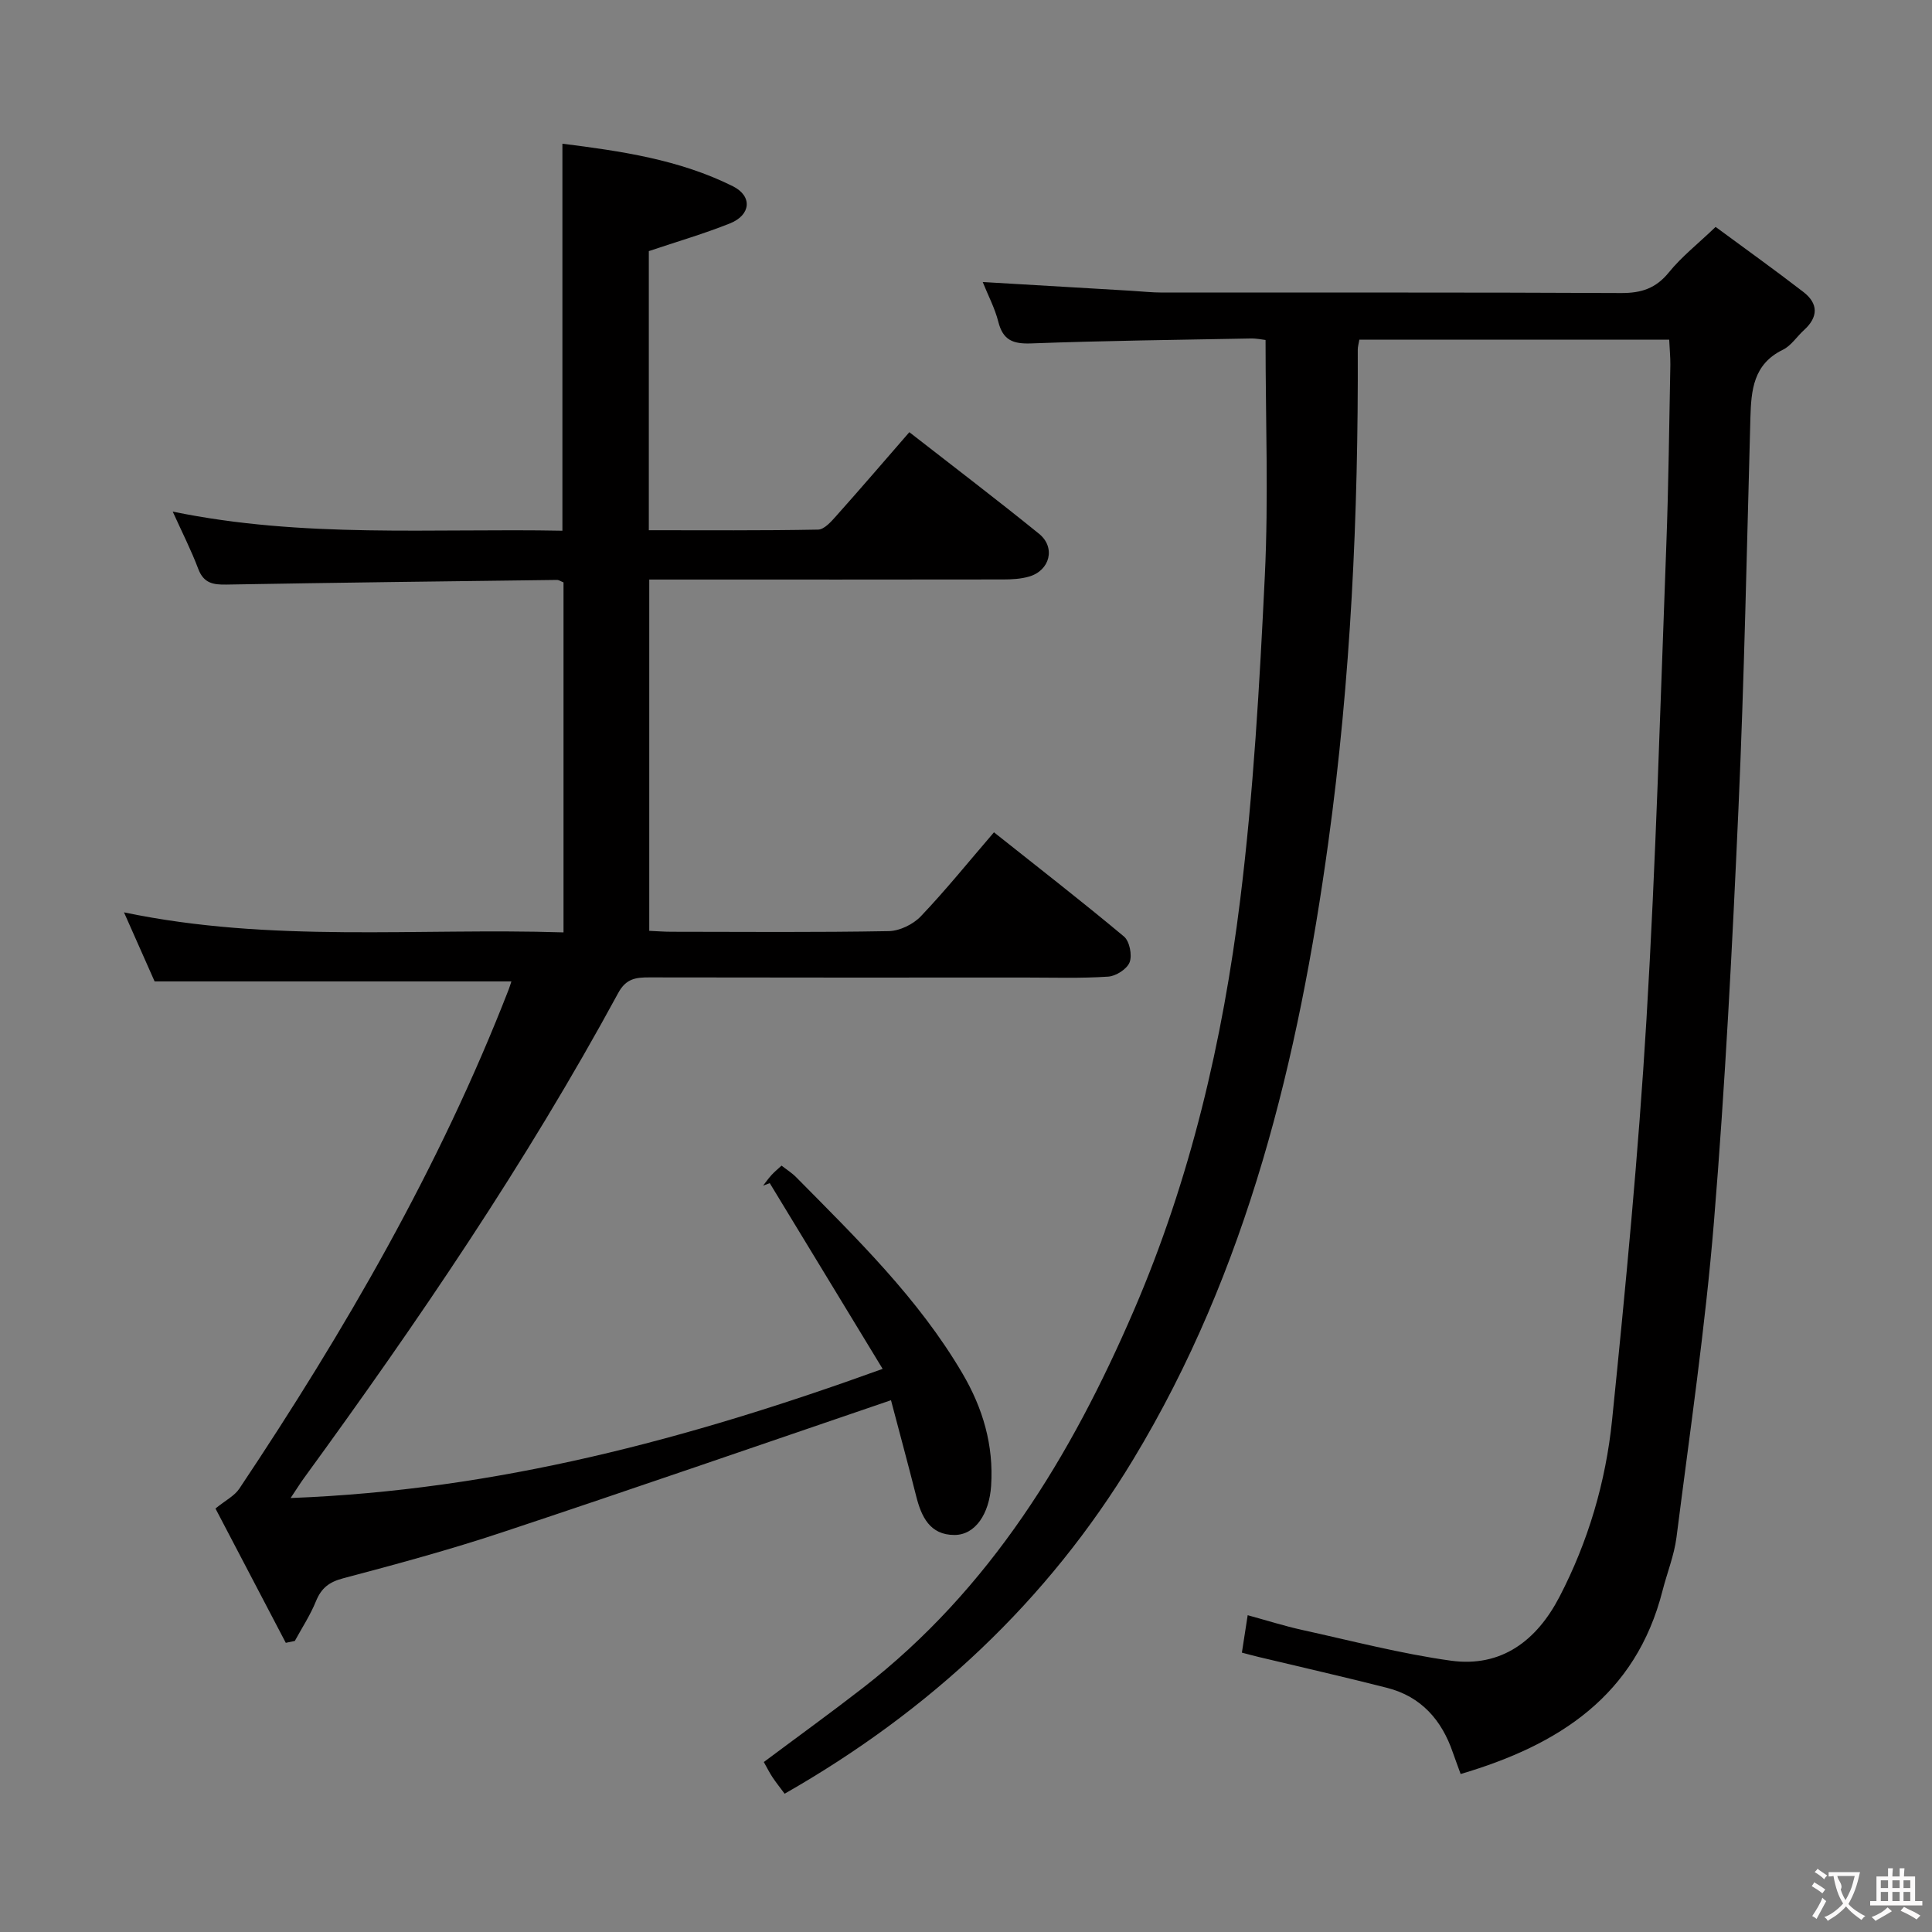 <svg enable-background="new 0 0 400 400" viewBox="0 0 400 400" xmlns="http://www.w3.org/2000/svg"><rect x="0" y="0" width="400" height="400" fill="#808080" stroke="none"/><path d="m345.59 70.32c-21.75 0-42.86 0-64.15 0-.14.84-.34 1.47-.33 2.09.13 34.13-1.44 68.19-6.1 102.01-6.18 44.85-16.68 88.53-40.4 127.76-17.72 29.32-42.14 52.07-72.16 69.19-1-1.35-1.82-2.36-2.53-3.44-.63-.95-1.14-1.99-1.78-3.12 6.93-5.18 13.78-10.13 20.46-15.31 26.45-20.5 43.17-48.08 56.15-78.19 11.71-27.16 18.41-55.82 22.02-85.03 2.75-22.23 4.02-44.68 5.1-67.07.78-16.09.15-32.24.15-48.82-.57-.06-1.84-.34-3.1-.31-15.14.28-30.29.46-45.42 1.02-3.76.14-5.85-.66-6.81-4.48-.71-2.81-2.11-5.44-3.23-8.23 10.58.62 20.65 1.21 30.73 1.81 2.15.13 4.31.37 6.46.37 31.66.02 63.32-.06 94.98.1 4.19.02 7.21-.96 9.91-4.3 2.6-3.21 5.93-5.82 9.66-9.39 5.77 4.26 12.05 8.75 18.16 13.46 3.13 2.41 3.12 5.2.13 7.91-1.48 1.34-2.65 3.23-4.36 4.06-6.14 2.99-6.57 8.38-6.73 14.15-.74 26.95-1.27 53.91-2.47 80.84-1.28 28.56-2.74 57.13-5.08 85.61-1.79 21.82-4.99 43.53-7.75 65.27-.48 3.75-1.95 7.36-2.89 11.05-5.54 21.77-21.49 31.97-41.8 37.96-.61-1.7-1.13-3.06-1.61-4.44-2.3-6.74-6.57-11.6-13.62-13.4-8.84-2.26-17.75-4.27-26.62-6.4-1.09-.26-2.17-.56-3.44-.89.39-2.5.73-4.76 1.2-7.75 3.88 1.06 7.58 2.24 11.36 3.07 10.2 2.24 20.35 4.9 30.67 6.34 10.5 1.46 17.81-4.16 22.51-13.19 5.97-11.48 9.6-23.84 10.9-36.59 2.81-27.6 5.46-55.23 7.12-82.92 1.96-32.7 2.88-65.46 4.11-98.2.47-12.47.59-24.94.84-37.42.01-1.6-.15-3.22-.24-5.18z" fill="#010000"/><path d="m184.47 289.9c-27.34 9.32-53.83 18.5-80.43 27.33-10.86 3.61-21.92 6.61-32.99 9.54-2.93.77-4.53 2.03-5.64 4.76-1.16 2.86-2.89 5.49-4.37 8.21-.62.13-1.25.26-1.87.39-4.92-9.4-9.84-18.8-14.56-27.81 2.08-1.69 3.94-2.61 4.94-4.11 21.84-32.7 41.49-66.6 55.78-103.38.18-.46.31-.93.55-1.64-24.45 0-48.76 0-73.87 0-1.74-3.92-3.87-8.72-6.34-14.3 30.46 6.38 60.65 3.19 91 4.15 0-24.55 0-48.46 0-72.46-.5-.19-.94-.52-1.38-.51-22.8.28-45.61.56-68.41.96-2.76.05-4.71-.28-5.83-3.24-1.45-3.85-3.33-7.54-5.29-11.87 26.99 5.57 53.76 3.44 80.68 3.96 0-26.81 0-53.17 0-80.13 12.11 1.53 24.19 3.27 35.29 8.81 4.1 2.05 3.74 5.95-.59 7.69-5.36 2.14-10.93 3.76-16.81 5.74v57.79c11.82 0 23.43.09 35.04-.13 1.29-.02 2.73-1.67 3.78-2.85 4.97-5.57 9.84-11.24 15.12-17.32 9.13 7.12 18.1 13.94 26.85 21.03 3.49 2.83 2.27 7.6-2.05 8.86-1.71.5-3.6.6-5.4.6-22.49.04-44.99.02-67.48.02-1.81 0-3.62 0-5.77 0v72.73c1.43.06 3.01.19 4.6.19 15 .02 29.99.14 44.99-.13 2.26-.04 5.04-1.4 6.63-3.06 5.15-5.41 9.85-11.24 15.15-17.4 9.12 7.25 18.15 14.25 26.92 21.58 1.16.97 1.72 3.85 1.17 5.32-.53 1.4-2.83 2.88-4.45 2.98-5.64.38-11.32.19-16.98.19-25.99.01-51.99.02-77.98-.03-2.79-.01-4.85.22-6.47 3.22-19.07 35.16-41.53 68.13-65.05 100.42-.76 1.04-1.44 2.15-2.78 4.15 42.55-1.61 82.14-12.11 122.57-26.74-8.11-13.34-15.74-25.9-23.37-38.45-.46.17-.92.34-1.38.51.58-.74 1.12-1.51 1.75-2.2.55-.61 1.2-1.14 2.07-1.94 1.05.82 2.14 1.5 3.02 2.39 12.51 12.67 25.31 25.09 34.43 40.63 4.22 7.18 6.5 14.85 5.94 23.29-.39 5.77-3.26 10.15-7.58 10.16-5.1.01-6.87-3.78-7.95-8.1-1.7-6.72-3.52-13.41-5.2-19.8z" fill="#010000"/><g fill="#fbfafa"><path d="m377.9 391.2c-.2.3-.4.5-.6.8-.7-.6-1.4-1-2.2-1.5.2-.3.4-.5.5-.8.6.4 1.4.8 2.3 1.5zm-1.8 6.1c-.2-.2-.5-.4-.9-.6.4-.6.8-1.2 1.2-1.9s.7-1.3.9-1.9c.3.3.5.5.8.7-.7 1.3-1.4 2.6-2 3.7zm2.2-9c-.3.3-.5.5-.6.8-.6-.6-1.3-1.1-2-1.5.3-.3.5-.5.6-.7.6.5 1.3.9 2 1.4zm.3.2v-.9h2 4.5c-.3 1.3-.6 2.5-1 3.6s-.9 2.1-1.4 3c.4.5 1 1 1.6 1.4s1.2.8 1.9 1.1c-.3.2-.5.4-.8.8-.4-.3-1-.7-1.6-1.2s-1.2-1.1-1.6-1.6c-.5.6-1.1 1.1-1.7 1.6s-1.4.9-2.1 1.4c-.1-.3-.3-.5-.7-.8.6-.2 1.2-.5 1.9-1s1.4-1.1 2-1.8c-.5-.8-.9-1.6-1.2-2.5s-.6-2-.8-3.2c-.4.1-.7.1-1 .1zm2.5 2.7c.3 1 .7 1.7 1 2.2.3-.5.6-1.1 1-2s.6-1.9.9-3h-3.2-.4c.1.9 1.3 1.8.7 2.8z"/><path d="m396.5 388.5v1.5 3.6h1.5v.9c-.4 0-1 0-1.7 0h-7.9c-.5 0-.9 0-1.2 0v-.9h1.3v-3.5c0-.7 0-1.2 0-1.6h2.4c0-.8 0-1.4 0-1.7h1c0 .3-.1.8-.1 1.7h1.5c0-.8 0-1.4 0-1.7h1c0 .3-.1.9-.1 1.7zm-8.2 9.2c-.2-.3-.5-.5-.8-.8.8-.3 1.4-.6 1.9-.9s1-.7 1.4-1.1c.3.3.6.5.9.8-1.6 1-2.8 1.6-3.4 2zm2.6-6.8v-1.6h-1.5v1.6zm0 2.7v-1.9h-1.5v1.9zm2.4-2.7v-1.6h-1.5v1.6zm0 2.7v-1.9h-1.5v1.9zm.2 2 .7-.8c.4.2.9.5 1.6.8s1.3.7 1.8 1c-.3.3-.5.5-.8.8-.4-.3-1.5-1-3.3-1.8zm2-4.7v-1.6h-1.4v1.6zm0 2.7v-1.9h-1.4v1.9z"/></g></svg>